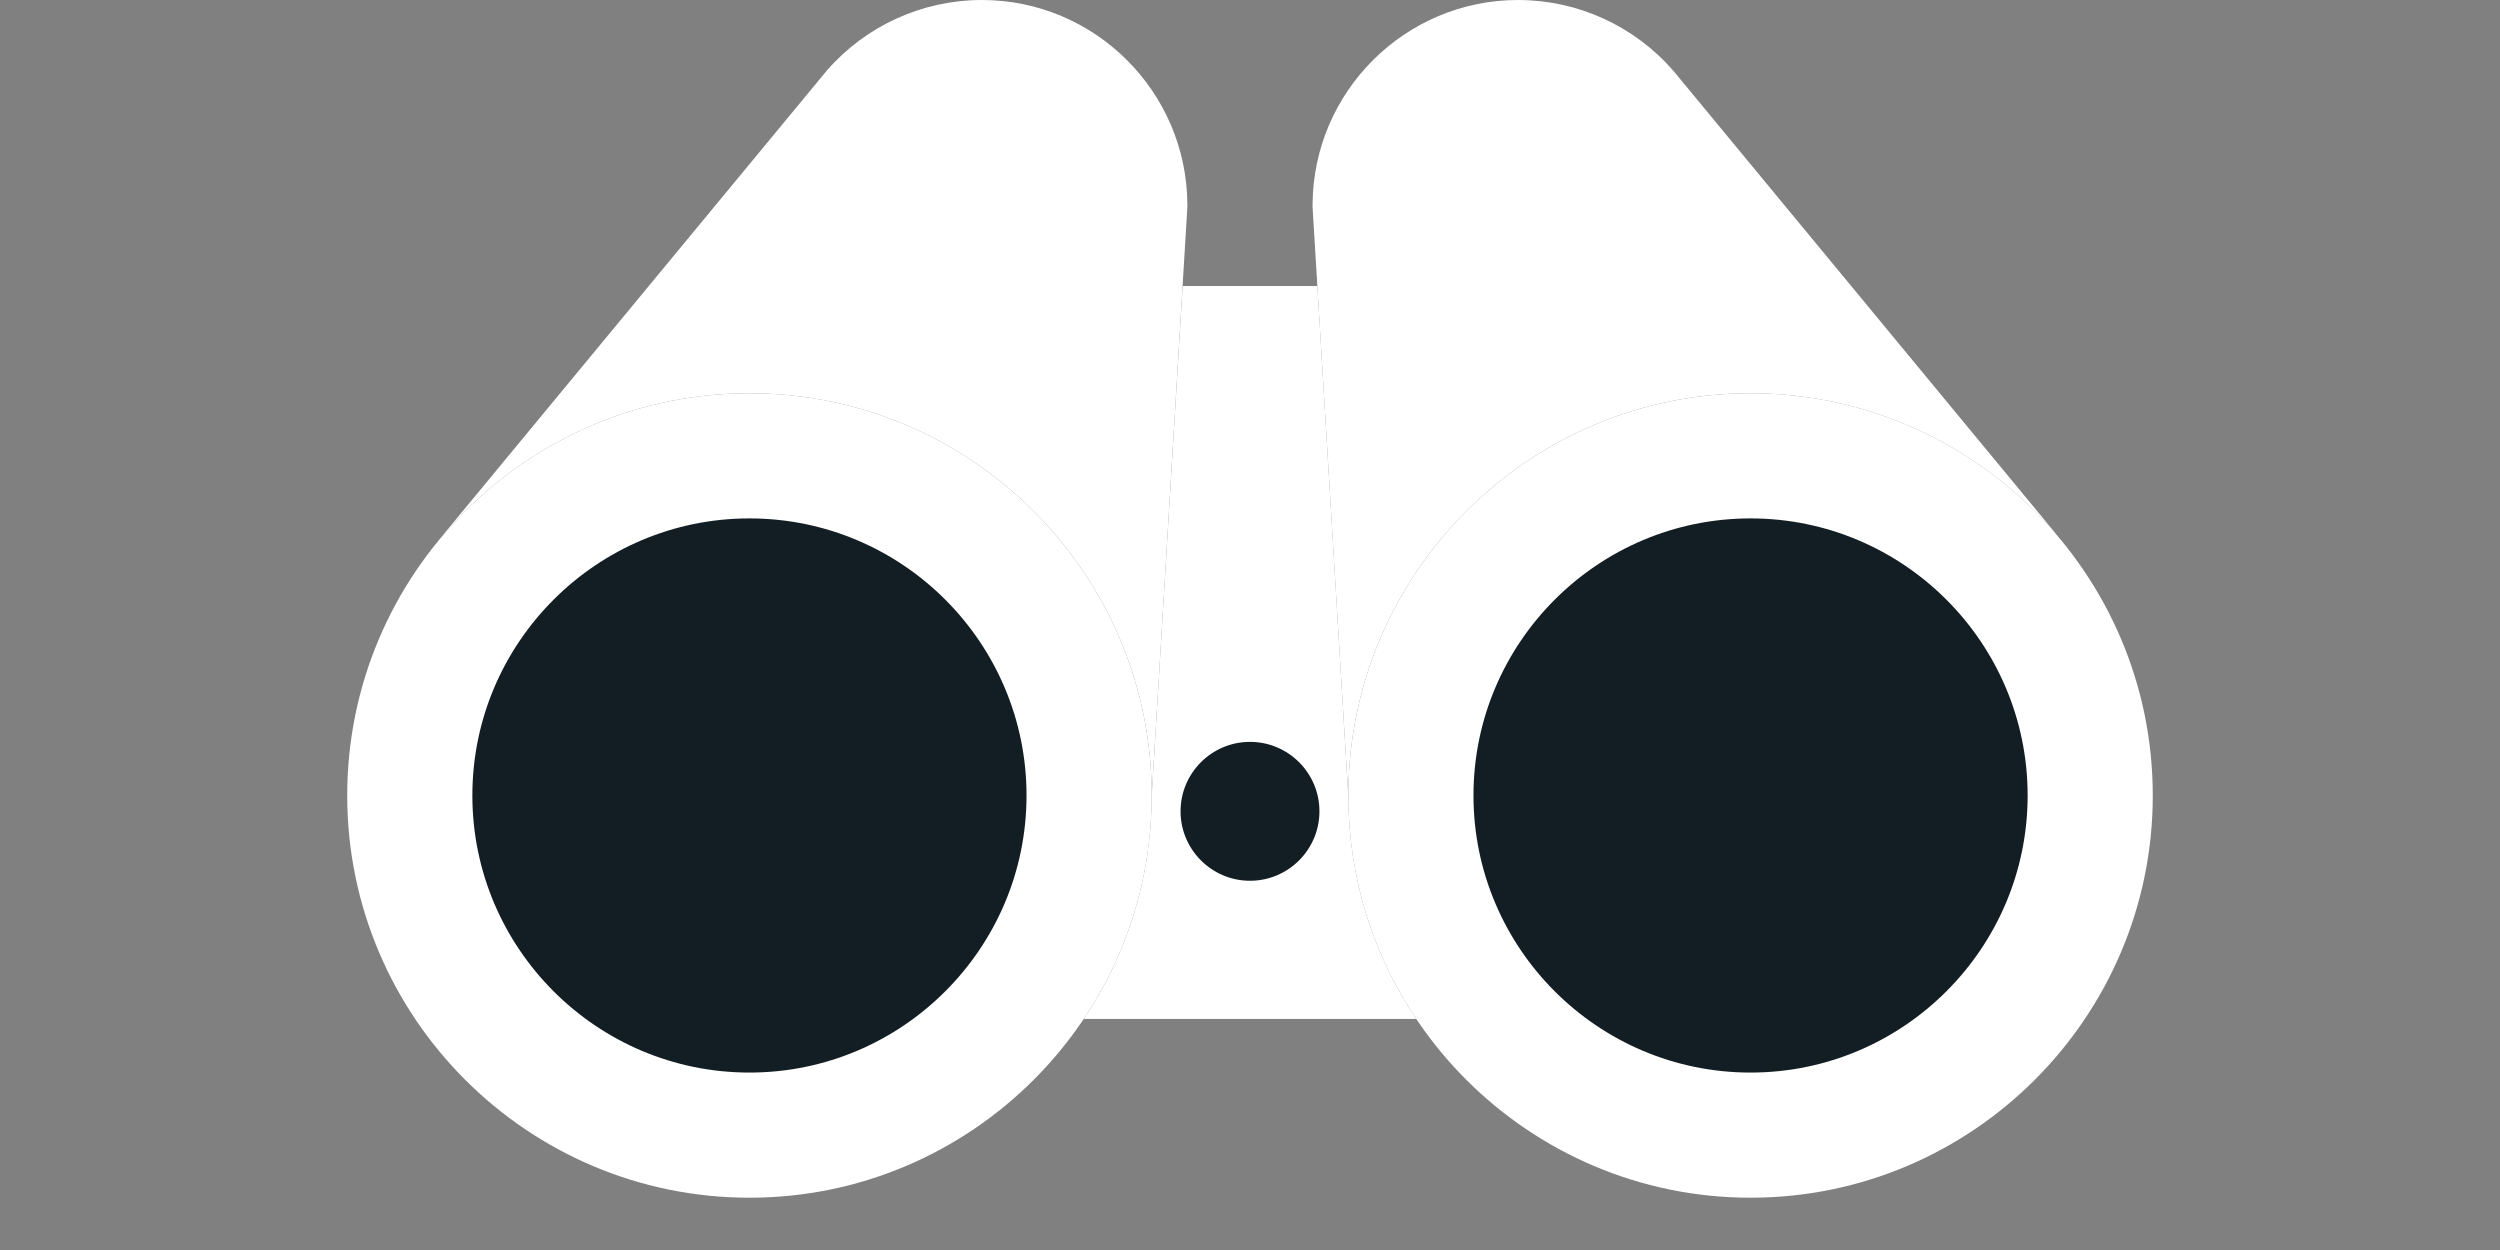 <svg width="36" height="18" viewBox="0 0 36 18" fill="none" xmlns="http://www.w3.org/2000/svg">
<rect x="0" y="0" width="36" height="18" fill="#808080" stroke="none"/>
<path d="M18.97 4.118H17.03L16.78 8.237H19.22L18.97 4.118Z" fill="white"/>
<path d="M19.416 11.455C19.416 10.265 19.416 10.265 19.416 11.455C19.416 11.46 19.416 11.465 19.416 11.47L19.22 8.237H16.78L16.584 11.47C16.581 12.654 16.221 13.756 15.606 14.673H20.394C19.777 13.752 19.416 12.645 19.416 11.455Z" fill="white"/>
<path d="M10.792 17.247C7.598 17.247 5 14.649 5 11.455C5 8.261 7.598 5.663 10.792 5.663C13.986 5.663 16.584 8.261 16.584 11.455C16.584 14.649 13.986 17.247 10.792 17.247Z" fill="white"/>
<path d="M17.099 2.947L17.098 2.943C17.089 1.318 15.765 0 14.139 0C13.283 0 12.47 0.37 11.907 1.015C11.904 1.018 11.902 1.022 11.899 1.025L6.408 7.669C6.4 7.68 6.392 7.691 6.384 7.702C7.447 6.455 9.029 5.663 10.792 5.663C13.986 5.663 16.584 8.261 16.584 11.455C16.584 11.46 16.584 11.465 16.584 11.47L17.098 2.984C17.098 2.98 17.098 2.976 17.098 2.972C17.098 2.968 17.099 2.964 17.099 2.96C17.099 2.956 17.099 2.952 17.099 2.947Z" fill="white"/>
<path d="M10.792 15.445C8.592 15.445 6.802 13.655 6.802 11.455C6.802 9.255 8.592 7.465 10.792 7.465C12.992 7.465 14.782 9.255 14.782 11.455C14.782 13.655 12.992 15.445 10.792 15.445Z" fill="#131E24"/>
<path d="M18.901 2.947L18.901 2.943C18.911 1.318 20.235 0 21.861 0C22.716 0 23.53 0.37 24.092 1.015C24.095 1.018 24.098 1.022 24.101 1.025L29.591 7.669C29.6 7.68 29.608 7.691 29.615 7.702C28.552 6.455 26.971 5.663 25.207 5.663C22.014 5.663 19.416 8.261 19.416 11.455C19.416 11.46 19.416 11.465 19.416 11.47L18.901 2.984C18.901 2.98 18.901 2.976 18.901 2.972C18.901 2.968 18.901 2.964 18.901 2.96C18.901 2.956 18.901 2.952 18.901 2.947Z" fill="white"/>
<path d="M18 12.683C17.449 12.683 17 12.234 17 11.683C17 11.131 17.449 10.683 18 10.683C18.551 10.683 19 11.131 19 11.683C19 12.234 18.551 12.683 18 12.683Z" fill="#131E24"/>
<path d="M25.208 17.247C22.014 17.247 19.416 14.649 19.416 11.455C19.416 8.261 22.014 5.663 25.207 5.663C28.401 5.663 31 8.261 31 11.455C31 14.649 28.402 17.247 25.208 17.247Z" fill="white"/>
<path d="M25.208 15.445C23.008 15.445 21.218 13.655 21.218 11.455C21.218 9.255 23.008 7.465 25.208 7.465C27.408 7.465 29.198 9.255 29.198 11.455C29.198 13.655 27.408 15.445 25.208 15.445Z" fill="#131E24"/>
</svg>
